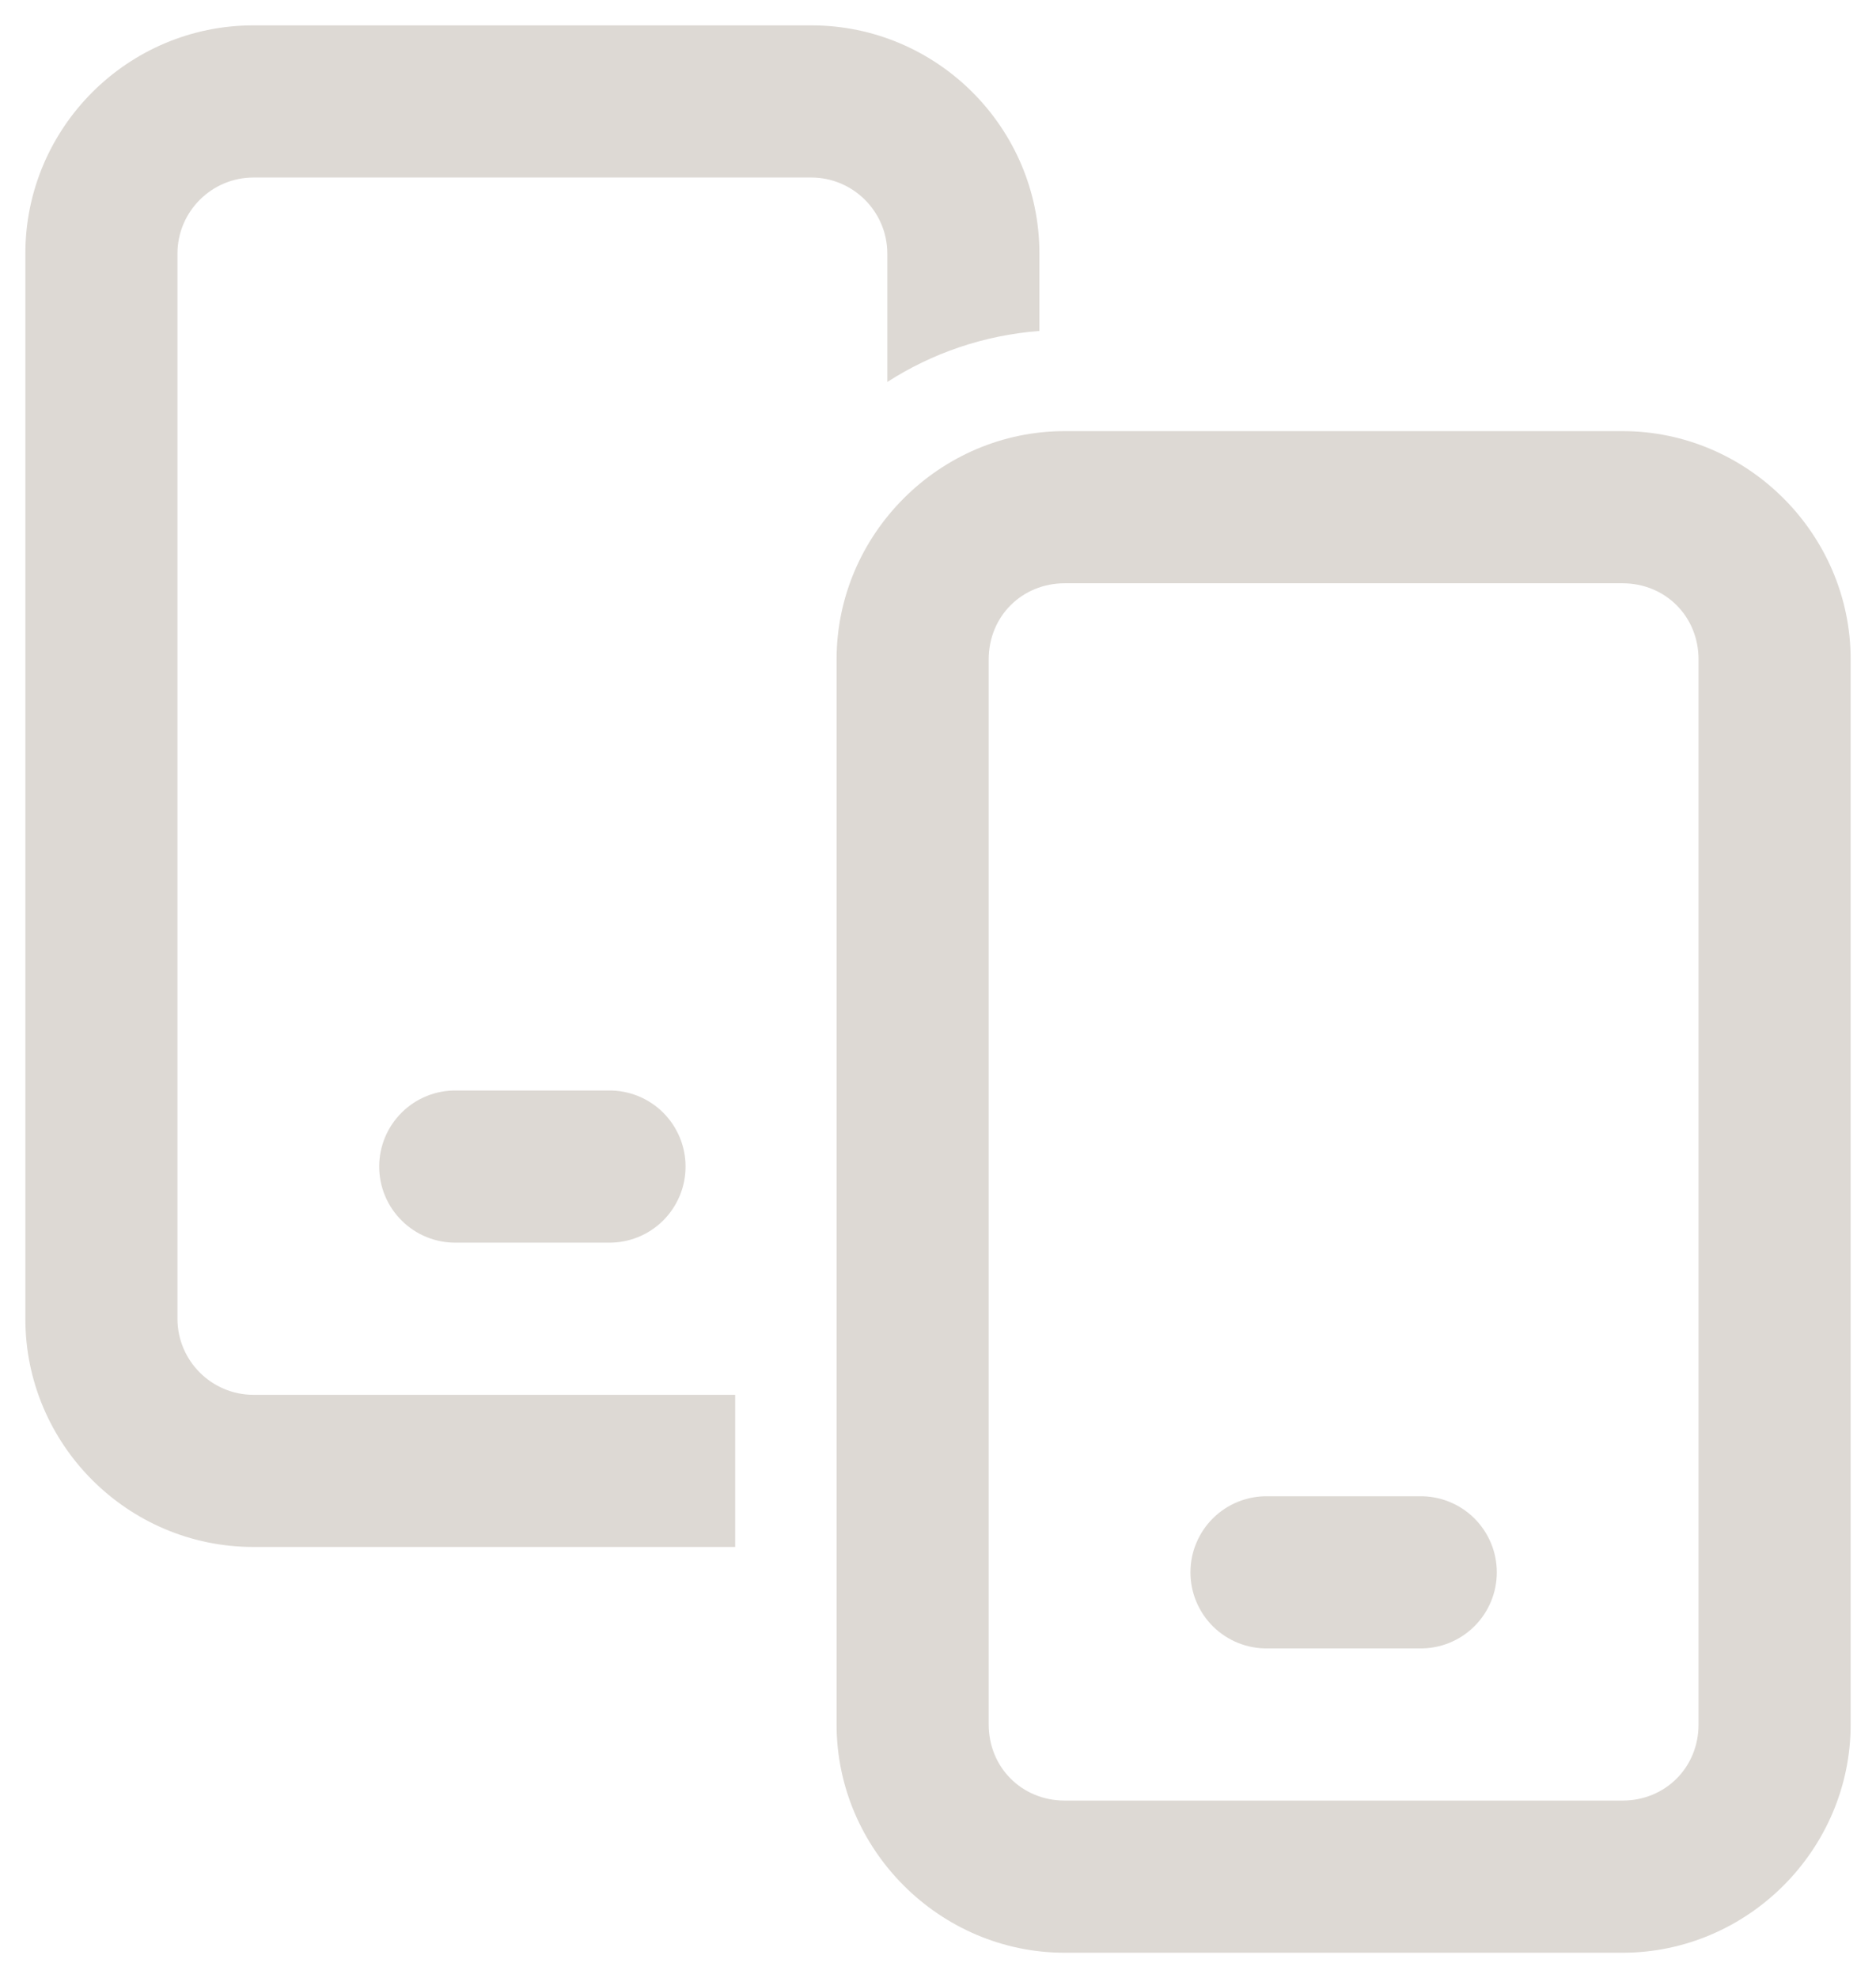 <svg width="37" height="39" viewBox="0 0 37 39" fill="none" xmlns="http://www.w3.org/2000/svg">
<path d="M5 0.5C2.519 0.5 0.5 2.519 0.5 5V26C0.5 28.481 2.519 30.5 5 30.5H14.5V27.5H5C4.173 27.5 3.5 26.827 3.5 26V5C3.5 4.173 4.173 3.5 5 3.5H16C16.827 3.5 17.5 4.173 17.5 5V7.531C18.379 6.966 19.401 6.609 20.5 6.525V5C20.5 2.519 18.481 0.5 16 0.5H5ZM21 8.5C18.532 8.5 16.5 10.533 16.5 13V34C16.5 36.468 18.532 38.5 21 38.5H32C34.468 38.5 36.5 36.468 36.5 34V13C36.5 10.533 34.468 8.5 32 8.5H21ZM21 11.5H32C32.846 11.5 33.5 12.153 33.5 13V34C33.5 34.846 32.846 35.5 32 35.5H21C20.154 35.5 19.5 34.846 19.5 34V13C19.5 12.153 20.154 11.5 21 11.5ZM9 21.5C8.801 21.497 8.604 21.534 8.419 21.608C8.235 21.682 8.067 21.792 7.926 21.932C7.784 22.071 7.672 22.238 7.595 22.421C7.518 22.604 7.479 22.801 7.479 23C7.479 23.199 7.518 23.396 7.595 23.579C7.672 23.762 7.784 23.929 7.926 24.068C8.067 24.208 8.235 24.318 8.419 24.392C8.604 24.466 8.801 24.503 9 24.5H12C12.199 24.503 12.396 24.466 12.581 24.392C12.765 24.318 12.933 24.208 13.075 24.068C13.216 23.929 13.328 23.762 13.405 23.579C13.482 23.396 13.521 23.199 13.521 23C13.521 22.801 13.482 22.604 13.405 22.421C13.328 22.238 13.216 22.071 13.075 21.932C12.933 21.792 12.765 21.682 12.581 21.608C12.396 21.534 12.199 21.497 12 21.5H9ZM25 29.5C24.801 29.497 24.604 29.534 24.419 29.608C24.235 29.682 24.067 29.792 23.925 29.932C23.784 30.071 23.672 30.238 23.595 30.421C23.518 30.604 23.479 30.801 23.479 31C23.479 31.199 23.518 31.396 23.595 31.579C23.672 31.762 23.784 31.929 23.925 32.068C24.067 32.208 24.235 32.318 24.419 32.392C24.604 32.466 24.801 32.503 25 32.5H28C28.199 32.503 28.396 32.466 28.581 32.392C28.765 32.318 28.933 32.208 29.075 32.068C29.216 31.929 29.328 31.762 29.405 31.579C29.482 31.396 29.521 31.199 29.521 31C29.521 30.801 29.482 30.604 29.405 30.421C29.328 30.238 29.216 30.071 29.075 29.932C28.933 29.792 28.765 29.682 28.581 29.608C28.396 29.534 28.199 29.497 28 29.5H25Z" fill="#DDD9D4"/>
</svg>
